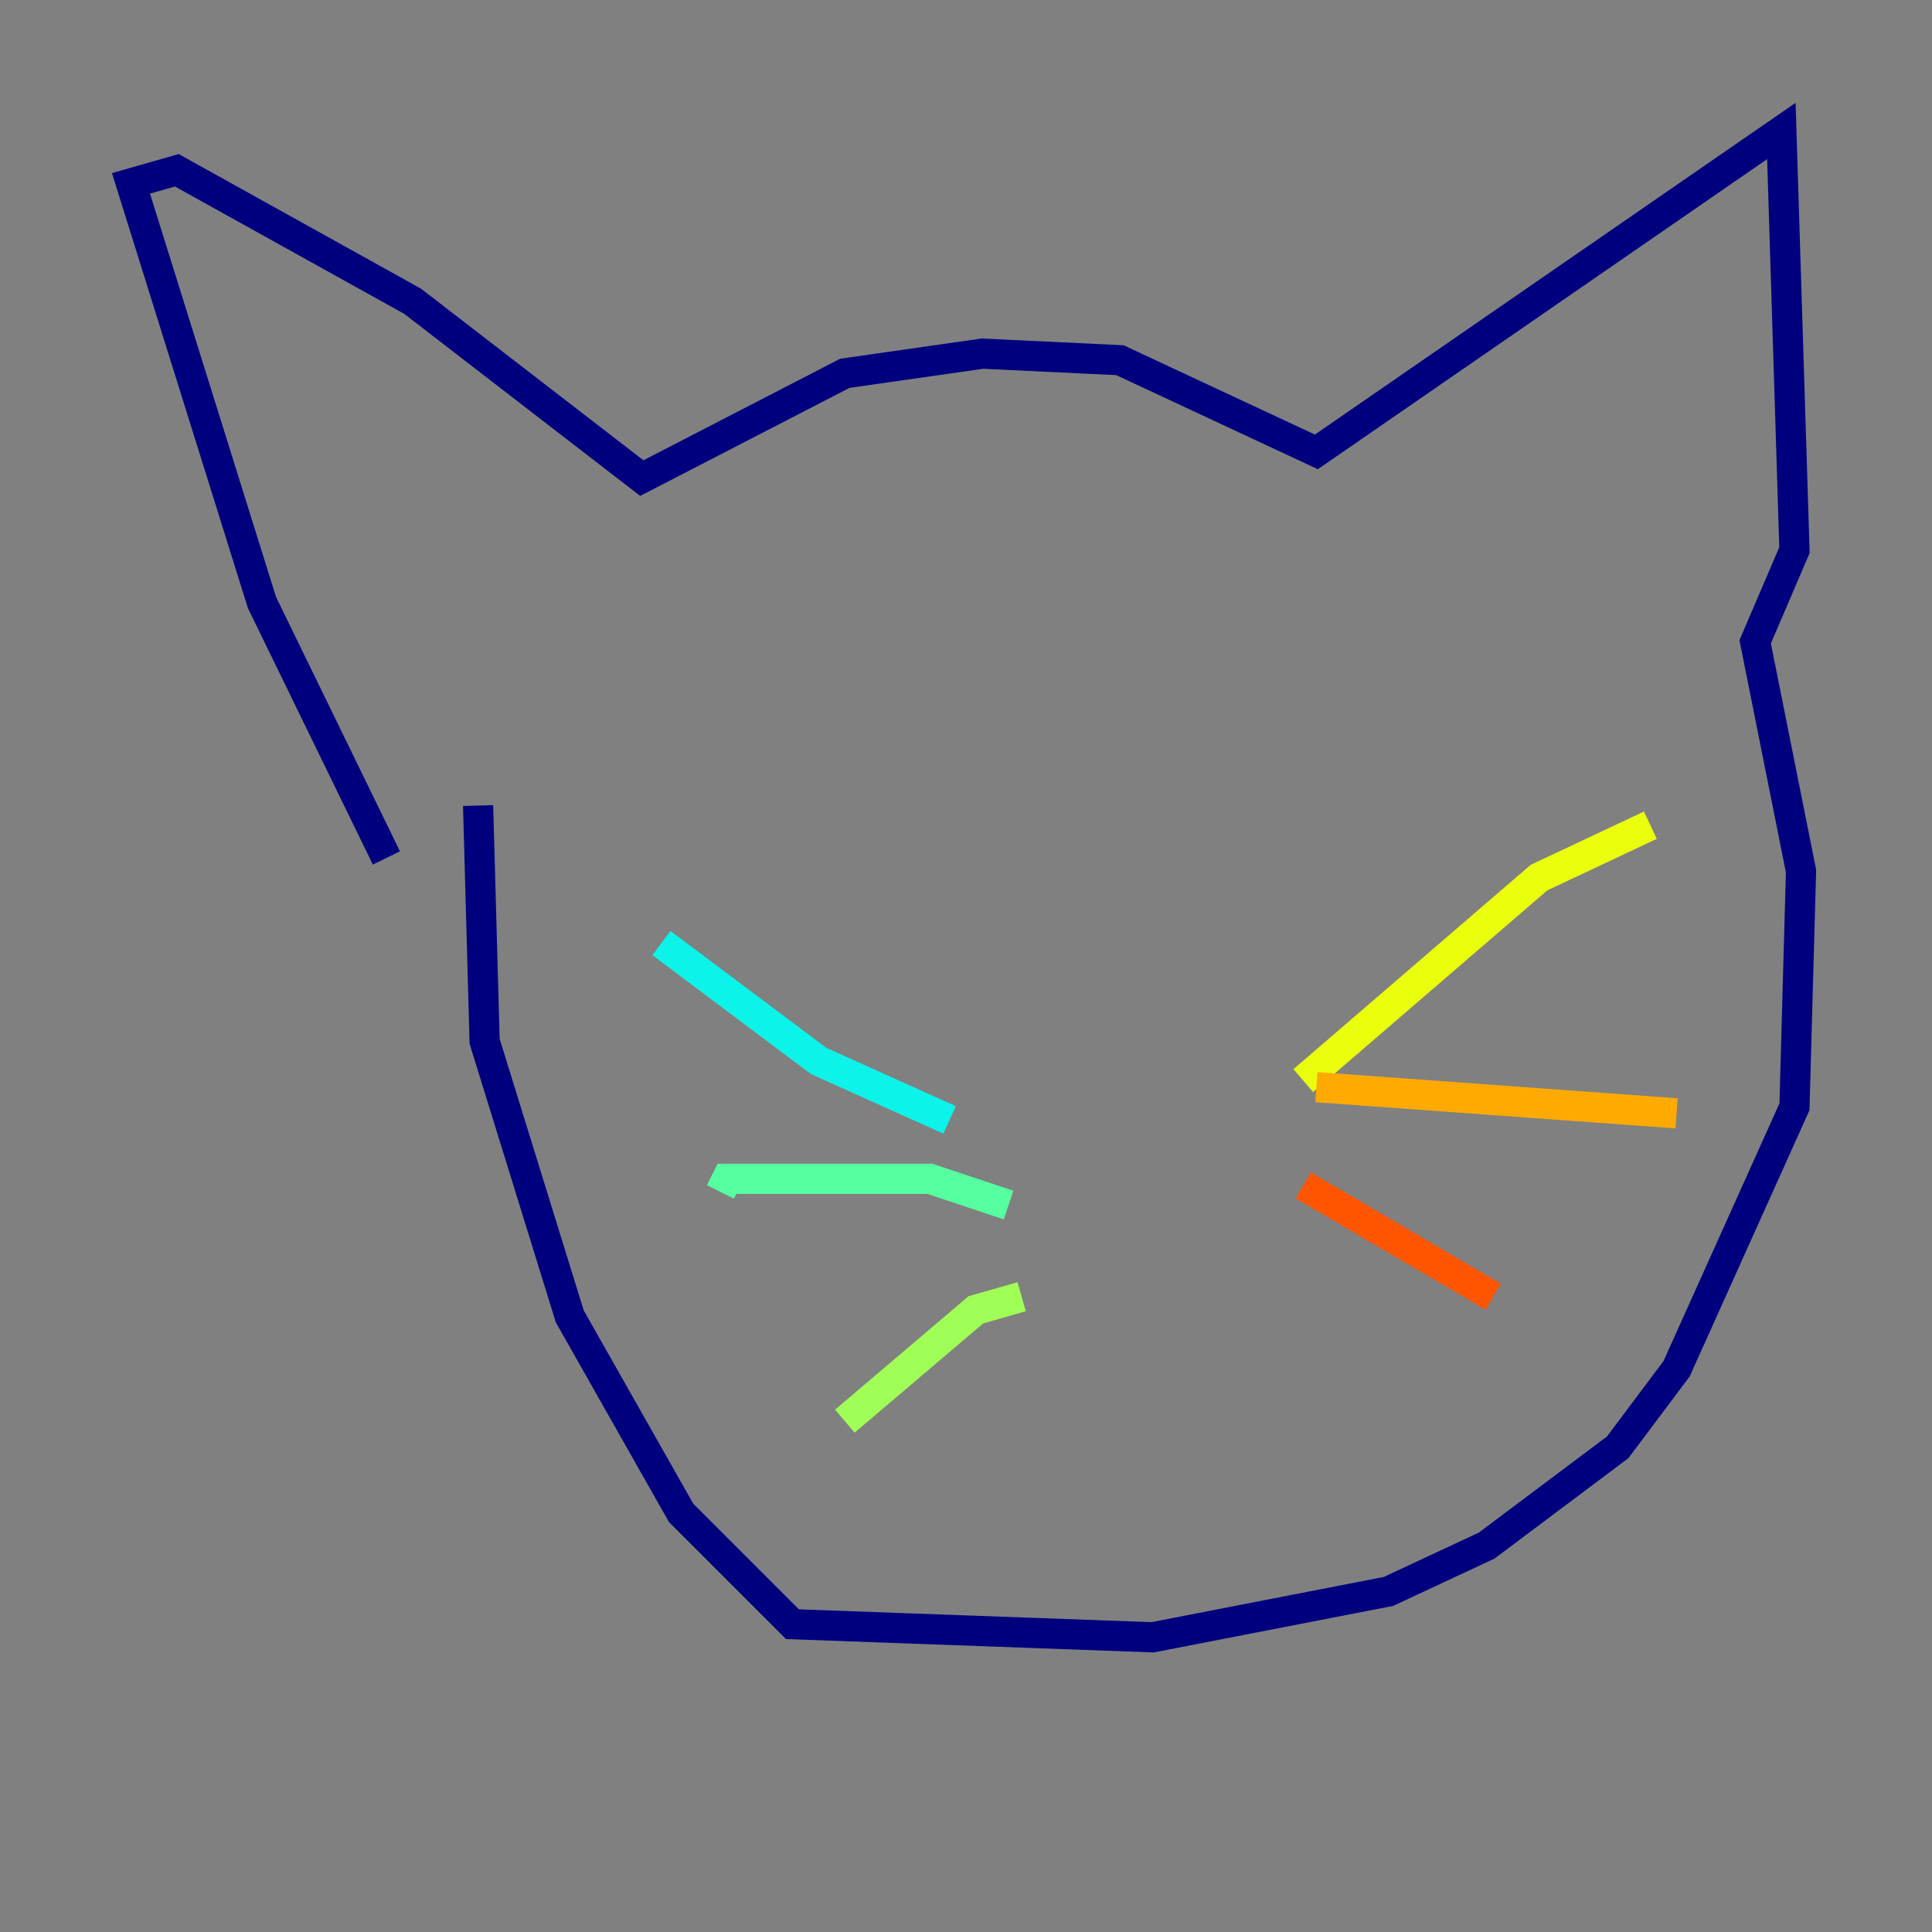 <?xml version="1.0" encoding="utf-8" ?>
<svg baseProfile="tiny" height="128" version="1.2" viewBox="0,0,128,128" width="128" xmlns="http://www.w3.org/2000/svg" xmlns:ev="http://www.w3.org/2001/xml-events" xmlns:xlink="http://www.w3.org/1999/xlink"><rect x="0" y="0" width="128" height="128" fill="#808080" stroke="none"/><defs /><polyline fill="none" points="25.6,56.841 17.356,39.919 8.678,12.149 11.715,11.281 27.336,19.959 42.522,31.675 55.973,24.732 65.085,23.43 74.197,23.864 87.214,29.939 118.02,8.678 118.888,36.447 116.285,42.522 119.322,57.709 118.888,73.329 111.078,90.685 107.173,95.891 98.495,102.4 91.986,105.437 76.366,108.475 52.502,107.607 45.125,100.231 37.749,87.214 32.108,68.99 31.675,53.37" stroke="#00007f" stroke-width="2" /><polyline fill="none" points="72.895,75.064 72.895,75.064" stroke="#0000e8" stroke-width="2" /><polyline fill="none" points="75.932,67.254 75.932,67.254" stroke="#0038ff" stroke-width="2" /><polyline fill="none" points="74.63,66.82 74.63,66.82" stroke="#0094ff" stroke-width="2" /><polyline fill="none" points="62.915,74.197 54.237,70.291 43.824,62.481" stroke="#0cf4ea" stroke-width="2" /><polyline fill="none" points="66.82,79.837 61.614,78.102 48.163,78.102 47.729,78.969" stroke="#56ffa0" stroke-width="2" /><polyline fill="none" points="67.688,85.912 64.651,86.78 55.973,94.156" stroke="#a0ff56" stroke-width="2" /><polyline fill="none" points="86.346,71.593 101.966,58.142 109.342,54.671" stroke="#eaff0c" stroke-width="2" /><polyline fill="none" points="87.214,72.027 111.078,73.763" stroke="#ffaa00" stroke-width="2" /><polyline fill="none" points="86.346,78.536 98.929,85.912" stroke="#ff5500" stroke-width="2" /><polyline fill="none" points="52.502,42.956 52.502,42.956" stroke="#e80000" stroke-width="2" /><polyline fill="none" points="51.2,50.332 51.2,50.332" stroke="#7f0000" stroke-width="2" /></svg>